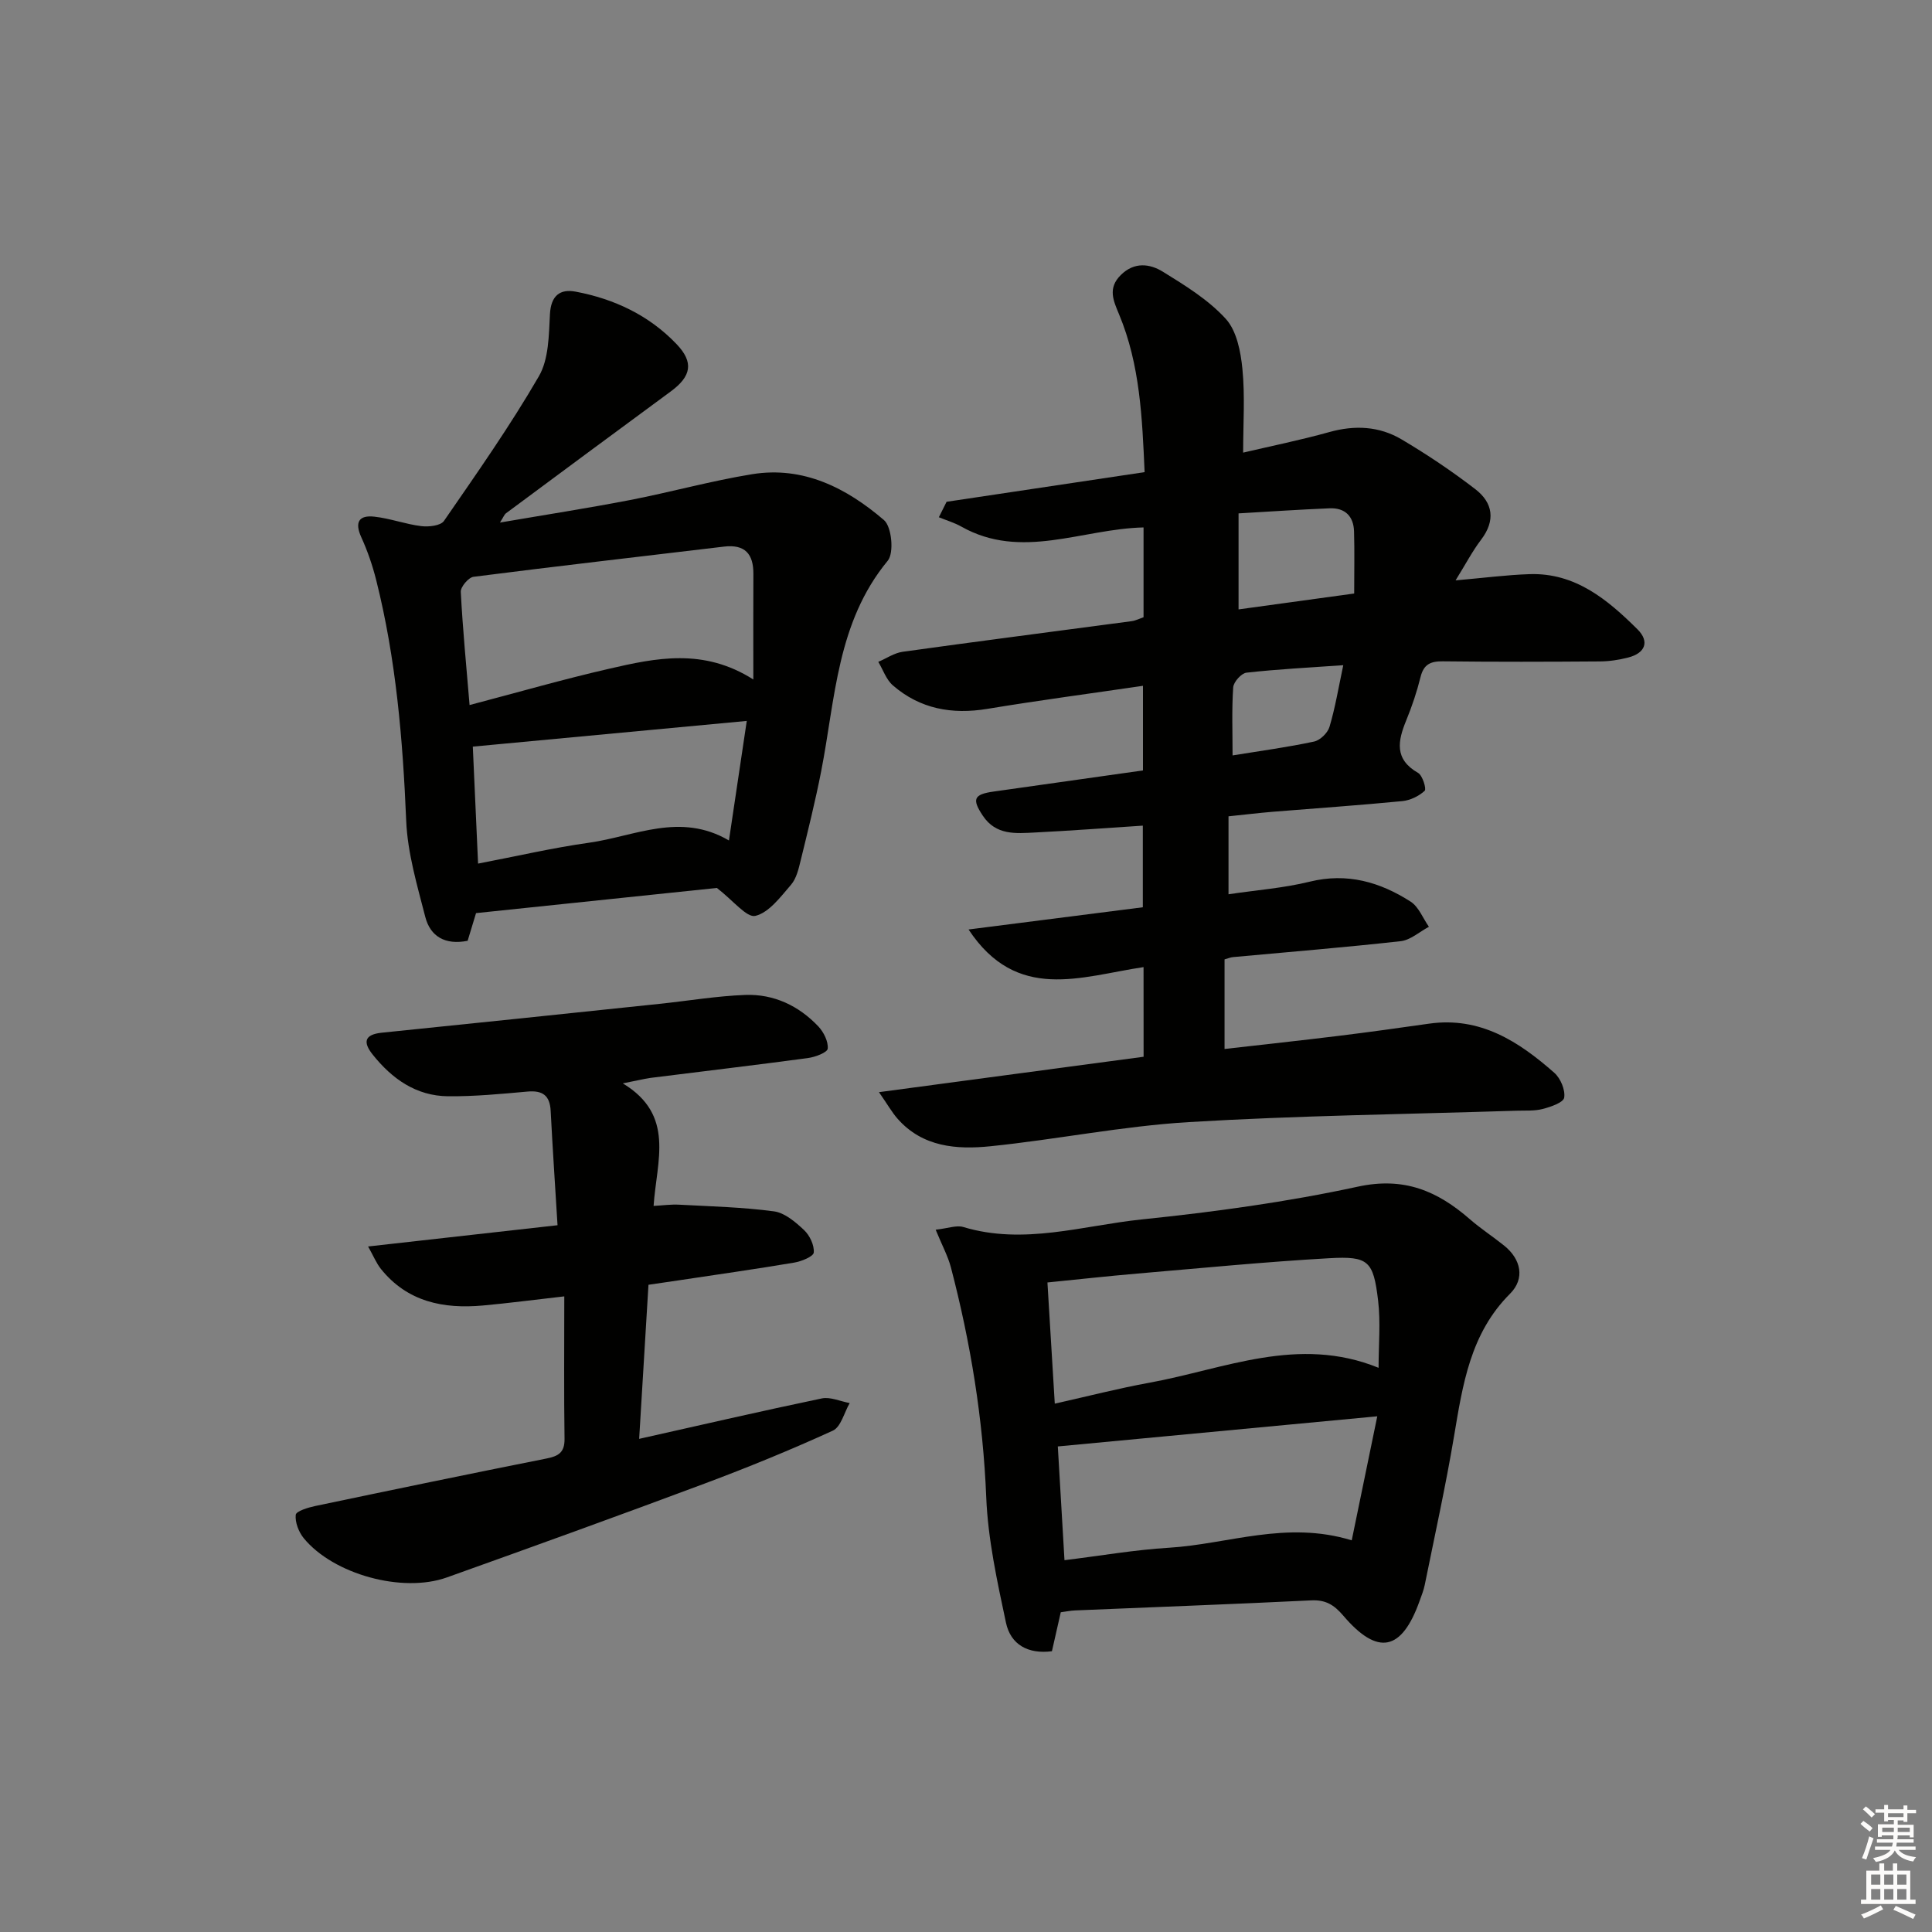 <svg enable-background="new 0 0 400 400" viewBox="0 0 400 400" xmlns="http://www.w3.org/2000/svg"><rect x="0" y="0" width="400" height="400" fill="#808080" stroke="none"/><g fill="#010100"><path d="m236.76 200.23c-12.97 1.93-26.22 7.36-36.23-7.79 12.29-1.57 24-3.06 36.08-4.6 0-5.6 0-10.97 0-16.9-7.52.49-14.93 1.05-22.35 1.42-3.97.2-8.06.61-10.78-3.48-2.28-3.42-1.9-4.42 2.26-5 10.18-1.43 20.36-2.88 30.9-4.37 0-5.75 0-11.47 0-17.52-10.89 1.6-21.57 3.01-32.2 4.77-7.32 1.21-13.94.03-19.58-4.86-1.38-1.19-2.03-3.23-3.02-4.87 1.69-.72 3.32-1.85 5.07-2.09 15.8-2.2 31.61-4.23 47.42-6.34.8-.11 1.56-.51 2.43-.81 0-6.19 0-12.29 0-18.59-12.74.29-25.28 6.84-37.72-.17-1.45-.82-3.1-1.3-4.66-1.94.53-1.07 1.06-2.13 1.6-3.2 13.45-2.02 26.91-4.03 41-6.14-.5-11.17-.93-22.2-5.28-32.65-1.19-2.85-2.4-5.43.34-8.15 2.79-2.78 6.02-2.36 8.71-.7 4.62 2.85 9.43 5.81 13.03 9.76 2.27 2.49 3.1 6.8 3.45 10.4.55 5.57.15 11.23.15 17.3 5.75-1.35 11.87-2.59 17.86-4.26 5.27-1.47 10.33-1.21 14.94 1.52 5.27 3.12 10.4 6.56 15.26 10.3 3.67 2.82 4.24 6.49 1.2 10.48-1.79 2.35-3.17 5.01-5.28 8.41 5.67-.49 10.49-1.13 15.32-1.29 9.48-.31 16.16 5.29 22.35 11.43 2.55 2.54 1.59 4.93-1.92 5.83-1.91.49-3.92.8-5.88.81-10.83.08-21.67.11-32.5-.02-2.55-.03-3.97.62-4.62 3.24-.76 3.06-1.77 6.08-2.97 9-1.75 4.27-2.49 8.03 2.46 10.86.93.53 1.77 3.34 1.36 3.71-1.2 1.11-2.99 1.97-4.62 2.13-8.93.87-17.89 1.48-26.84 2.21-2.97.25-5.94.61-9.15.94v16.14c5.81-.87 11.42-1.28 16.82-2.61 7.74-1.9 14.54.07 20.88 4.13 1.68 1.08 2.55 3.44 3.79 5.21-1.94 1.03-3.81 2.75-5.84 2.98-11.56 1.29-23.16 2.23-34.74 3.3-.48.04-.94.25-1.73.47v18.55c7.94-.91 15.77-1.75 23.58-2.71 6.26-.77 12.51-1.64 18.75-2.53 10.58-1.51 18.59 3.68 25.96 10.19 1.28 1.13 2.28 3.53 2.03 5.12-.16 1.02-2.79 1.92-4.45 2.35-1.73.45-3.63.3-5.45.36-22.62.73-45.27 1-67.85 2.36-13.73.83-27.34 3.6-41.05 5-6.96.71-14.02.19-19.21-5.69-1.15-1.3-2.01-2.85-3.86-5.51 18.98-2.54 36.79-4.92 54.79-7.33-.01-6.18-.01-12.13-.01-18.56zm19.67-93.94v19.88c8.1-1.11 15.71-2.16 23.94-3.29 0-4.65.09-8.76-.03-12.85-.09-3.16-1.88-4.93-5.08-4.79-6.25.26-12.48.68-18.83 1.05zm21.68 31.43c-7.21.51-13.65.83-20.04 1.55-1.06.12-2.67 1.92-2.75 3.04-.31 4.58-.13 9.19-.13 14.09 5.86-.95 11.42-1.7 16.88-2.87 1.26-.27 2.82-1.79 3.19-3.05 1.17-3.92 1.84-7.99 2.85-12.76z"/><path d="m148.42 183.84c-15.68 1.64-32.5 3.4-49.86 5.21-.46 1.53-1.12 3.68-1.74 5.73-4.66.93-7.73-.9-8.77-4.94-1.68-6.55-3.67-13.22-3.95-19.9-.7-16.81-2.1-33.48-6.21-49.83-.76-3.03-1.79-6.03-3.08-8.86-1.43-3.13-.51-4.64 2.7-4.28 3.27.36 6.44 1.56 9.71 1.96 1.54.19 4.01-.08 4.7-1.08 6.78-9.83 13.67-19.63 19.65-29.95 2.06-3.55 2.06-8.5 2.29-12.84.2-3.84 2.07-5.29 5.31-4.68 8.01 1.51 15.2 4.89 20.91 10.87 3.59 3.76 3.08 6.65-1.23 9.81-11.39 8.37-22.74 16.79-34.09 25.21-.35.26-.51.76-1.25 1.92 9.45-1.62 18.21-2.98 26.92-4.66 8.46-1.64 16.79-3.97 25.28-5.35 10.64-1.73 19.59 2.88 27.31 9.5 1.61 1.38 2.11 6.8.78 8.41-10.55 12.77-10.84 28.54-13.78 43.57-1.21 6.19-2.74 12.32-4.24 18.45-.43 1.76-.88 3.76-2 5.06-2.17 2.51-4.54 5.75-7.38 6.45-1.8.44-4.59-3.18-7.98-5.78zm7.55-43.16c0-8.02-.03-14.93.01-21.84.03-4.16-1.75-6.19-6.09-5.67-17.29 2.07-34.58 4.04-51.85 6.25-1.04.13-2.7 2.09-2.64 3.12.4 7.72 1.15 15.42 1.82 23.43 9.98-2.62 19.37-5.33 28.88-7.51 9.69-2.23 19.53-4.35 29.87 2.22zm-56.99 38.12c8.05-1.54 15.46-3.27 22.96-4.32 9.47-1.33 18.87-6.39 28.98-.47 1.25-8.38 2.43-16.32 3.69-24.75-19.21 1.8-37.72 3.54-56.72 5.32.37 8.13.73 16.02 1.09 24.22z"/><path d="m193.72 254.6c2.58-.29 4.32-.98 5.72-.56 12.51 3.78 24.71-.3 36.94-1.57 15.01-1.55 30.04-3.6 44.77-6.79 9.56-2.07 16.46.9 23.16 6.74 2.26 1.96 4.79 3.61 7.12 5.48 3.49 2.81 4.34 6.82 1.21 9.95-8.25 8.24-9.8 18.83-11.6 29.53-1.73 10.3-3.99 20.51-6.06 30.75-.23 1.13-.67 2.22-1.06 3.31-3.71 10.4-8.66 11.45-15.82 3.05-1.92-2.25-3.66-3.3-6.66-3.15-16.28.8-32.57 1.39-48.85 2.08-.97.04-1.94.25-2.97.38-.61 2.71-1.19 5.26-1.83 8.07-4.92.64-8.55-1.35-9.52-5.93-1.82-8.57-3.73-17.26-4.08-25.96-.66-16.21-3.24-32.02-7.33-47.64-.62-2.31-1.81-4.5-3.14-7.74zm24.66 36.01c6.95-1.55 13.2-3.17 19.53-4.32 15.56-2.83 30.85-9.88 47.51-3.1 0-4.77.44-9.41-.1-13.95-.98-8.19-1.98-9.2-10.11-8.74-13.26.75-26.5 2.05-39.74 3.18-6.06.52-12.11 1.19-18.61 1.84.51 8.35.99 16.27 1.52 25.09zm66.77 2.62c-22.54 2.12-44.05 4.15-66.14 6.24.42 7.23.89 15.24 1.38 23.55 7.53-.92 14.57-2.15 21.66-2.58 12.25-.75 24.27-5.68 37.81-1.53 1.75-8.49 3.44-16.67 5.29-25.68z"/><path d="m128.94 224.3c10.89 6.57 7.01 16 6.38 25.37 1.93-.1 3.64-.35 5.34-.25 6.54.35 13.11.51 19.59 1.38 2.23.3 4.45 2.21 6.22 3.87 1.18 1.11 2.14 3.14 2.01 4.65-.07.83-2.55 1.84-4.06 2.09-8.01 1.35-16.06 2.49-24.1 3.7-1.95.29-3.9.57-6.06.89-.64 10.66-1.27 21.05-1.93 31.9 12.94-2.9 25.35-5.77 37.81-8.37 1.78-.37 3.85.61 5.78.96-1.14 1.96-1.81 4.94-3.49 5.71-8.73 3.99-17.64 7.63-26.63 10.99-17.71 6.62-35.49 13.04-53.28 19.4-9.22 3.3-23.51-.65-29.63-8.12-1.05-1.28-1.82-3.29-1.66-4.84.08-.76 2.56-1.52 4.05-1.83 15.93-3.34 31.86-6.65 47.82-9.82 2.48-.49 3.82-1.22 3.78-4.08-.14-9.62-.05-19.24-.05-29.5-6.46.73-11.65 1.42-16.85 1.89-8.17.74-15.63-.75-21.1-7.55-.95-1.18-1.53-2.65-2.67-4.67 13.38-1.5 25.86-2.9 39.22-4.4-.5-8.19-1.02-15.94-1.42-23.68-.17-3.23-1.7-4.27-4.83-3.99-5.46.49-10.94 1.02-16.41.97-6.61-.06-11.61-3.61-15.61-8.63-2.01-2.52-1.78-4.15 1.88-4.53 19.16-1.95 38.32-3.96 57.47-5.97 5.94-.62 11.86-1.63 17.81-1.85 5.89-.21 11.05 2.23 15.11 6.52 1.11 1.18 2.08 3.12 1.94 4.6-.07.79-2.59 1.75-4.1 1.95-10.86 1.46-21.74 2.74-32.61 4.11-1.57.24-3.13.63-5.72 1.13z"/></g><path d="m385.2 377.6.6-.6c.6.4 1.3.9 1.9 1.5l-.6.7c-.8-.6-1.4-1.1-1.9-1.6zm.3 7.1c.6-1.4 1.1-2.9 1.5-4.5.3.1.6.3.9.4-.5 1.4-1 2.9-1.5 4.4zm.2-10.1.6-.6c.7.5 1.3 1.1 1.9 1.6l-.7.7c-.6-.6-1.2-1.2-1.8-1.7zm8.4-.8h.8v.9h1.8v.7h-1.8v1.8h-.8v-.3h-1.2v.9h3.3v2.6h-.8v-.4h-2.5c0 .3 0 .6-.1.8h3.4v.7h-3.5c0 .3-.1.6-.1.8h4v.7h-3.5c.7.9 1.9 1.3 3.6 1.5-.2.2-.4.5-.6.9-1.9-.3-3.2-1.1-3.8-2.3-.5 1.1-1.8 2-3.9 2.4-.2-.3-.4-.5-.6-.8 1.9-.4 3.1-.9 3.6-1.7h-3.2v-.7h3.5c.1-.2.1-.5.2-.8h-3.3v-.7h3.4c0-.2 0-.5 0-.8h-2.4v.3h-.8v-2.6h3.3v-.9h-1.2v.3h-.8v-1.8h-1.8v-.7h1.8v-.9h.8v.9h3.2zm-4.4 5.5h2.4c0-.3 0-.6 0-.9h-2.4zm1.2-3.1h3.2v-.8h-3.2zm4.4 2.2h-2.4v.9h2.5v-.9z" fill="#fcfbfa"/><path d="m389.2 385.8h.9v1.5h1.8v-1.5h.9v1.5h2.7v6h1.1v.9h-11.3v-.9h1.1v-6h2.7v-1.5zm.2 8.7.5.8c-1.2.6-2.5 1.3-4 1.9-.2-.3-.3-.6-.6-.8 1.6-.6 3-1.3 4.1-1.9zm-2-4.3h1.9v-2.1h-1.9zm0 3.1h1.9v-2.2h-1.9zm2.7-3.1h1.9v-2.1h-1.9zm0 3.1h1.9v-2.2h-1.9zm2.4 1.3c1.4.6 2.7 1.2 4.1 1.8l-.5.9c-1.5-.7-2.8-1.4-4.1-1.9zm2.2-6.5h-1.9v2.1h1.9zm-1.9 5.2h1.9v-2.2h-1.9z" fill="#fcfbfa"/></svg>